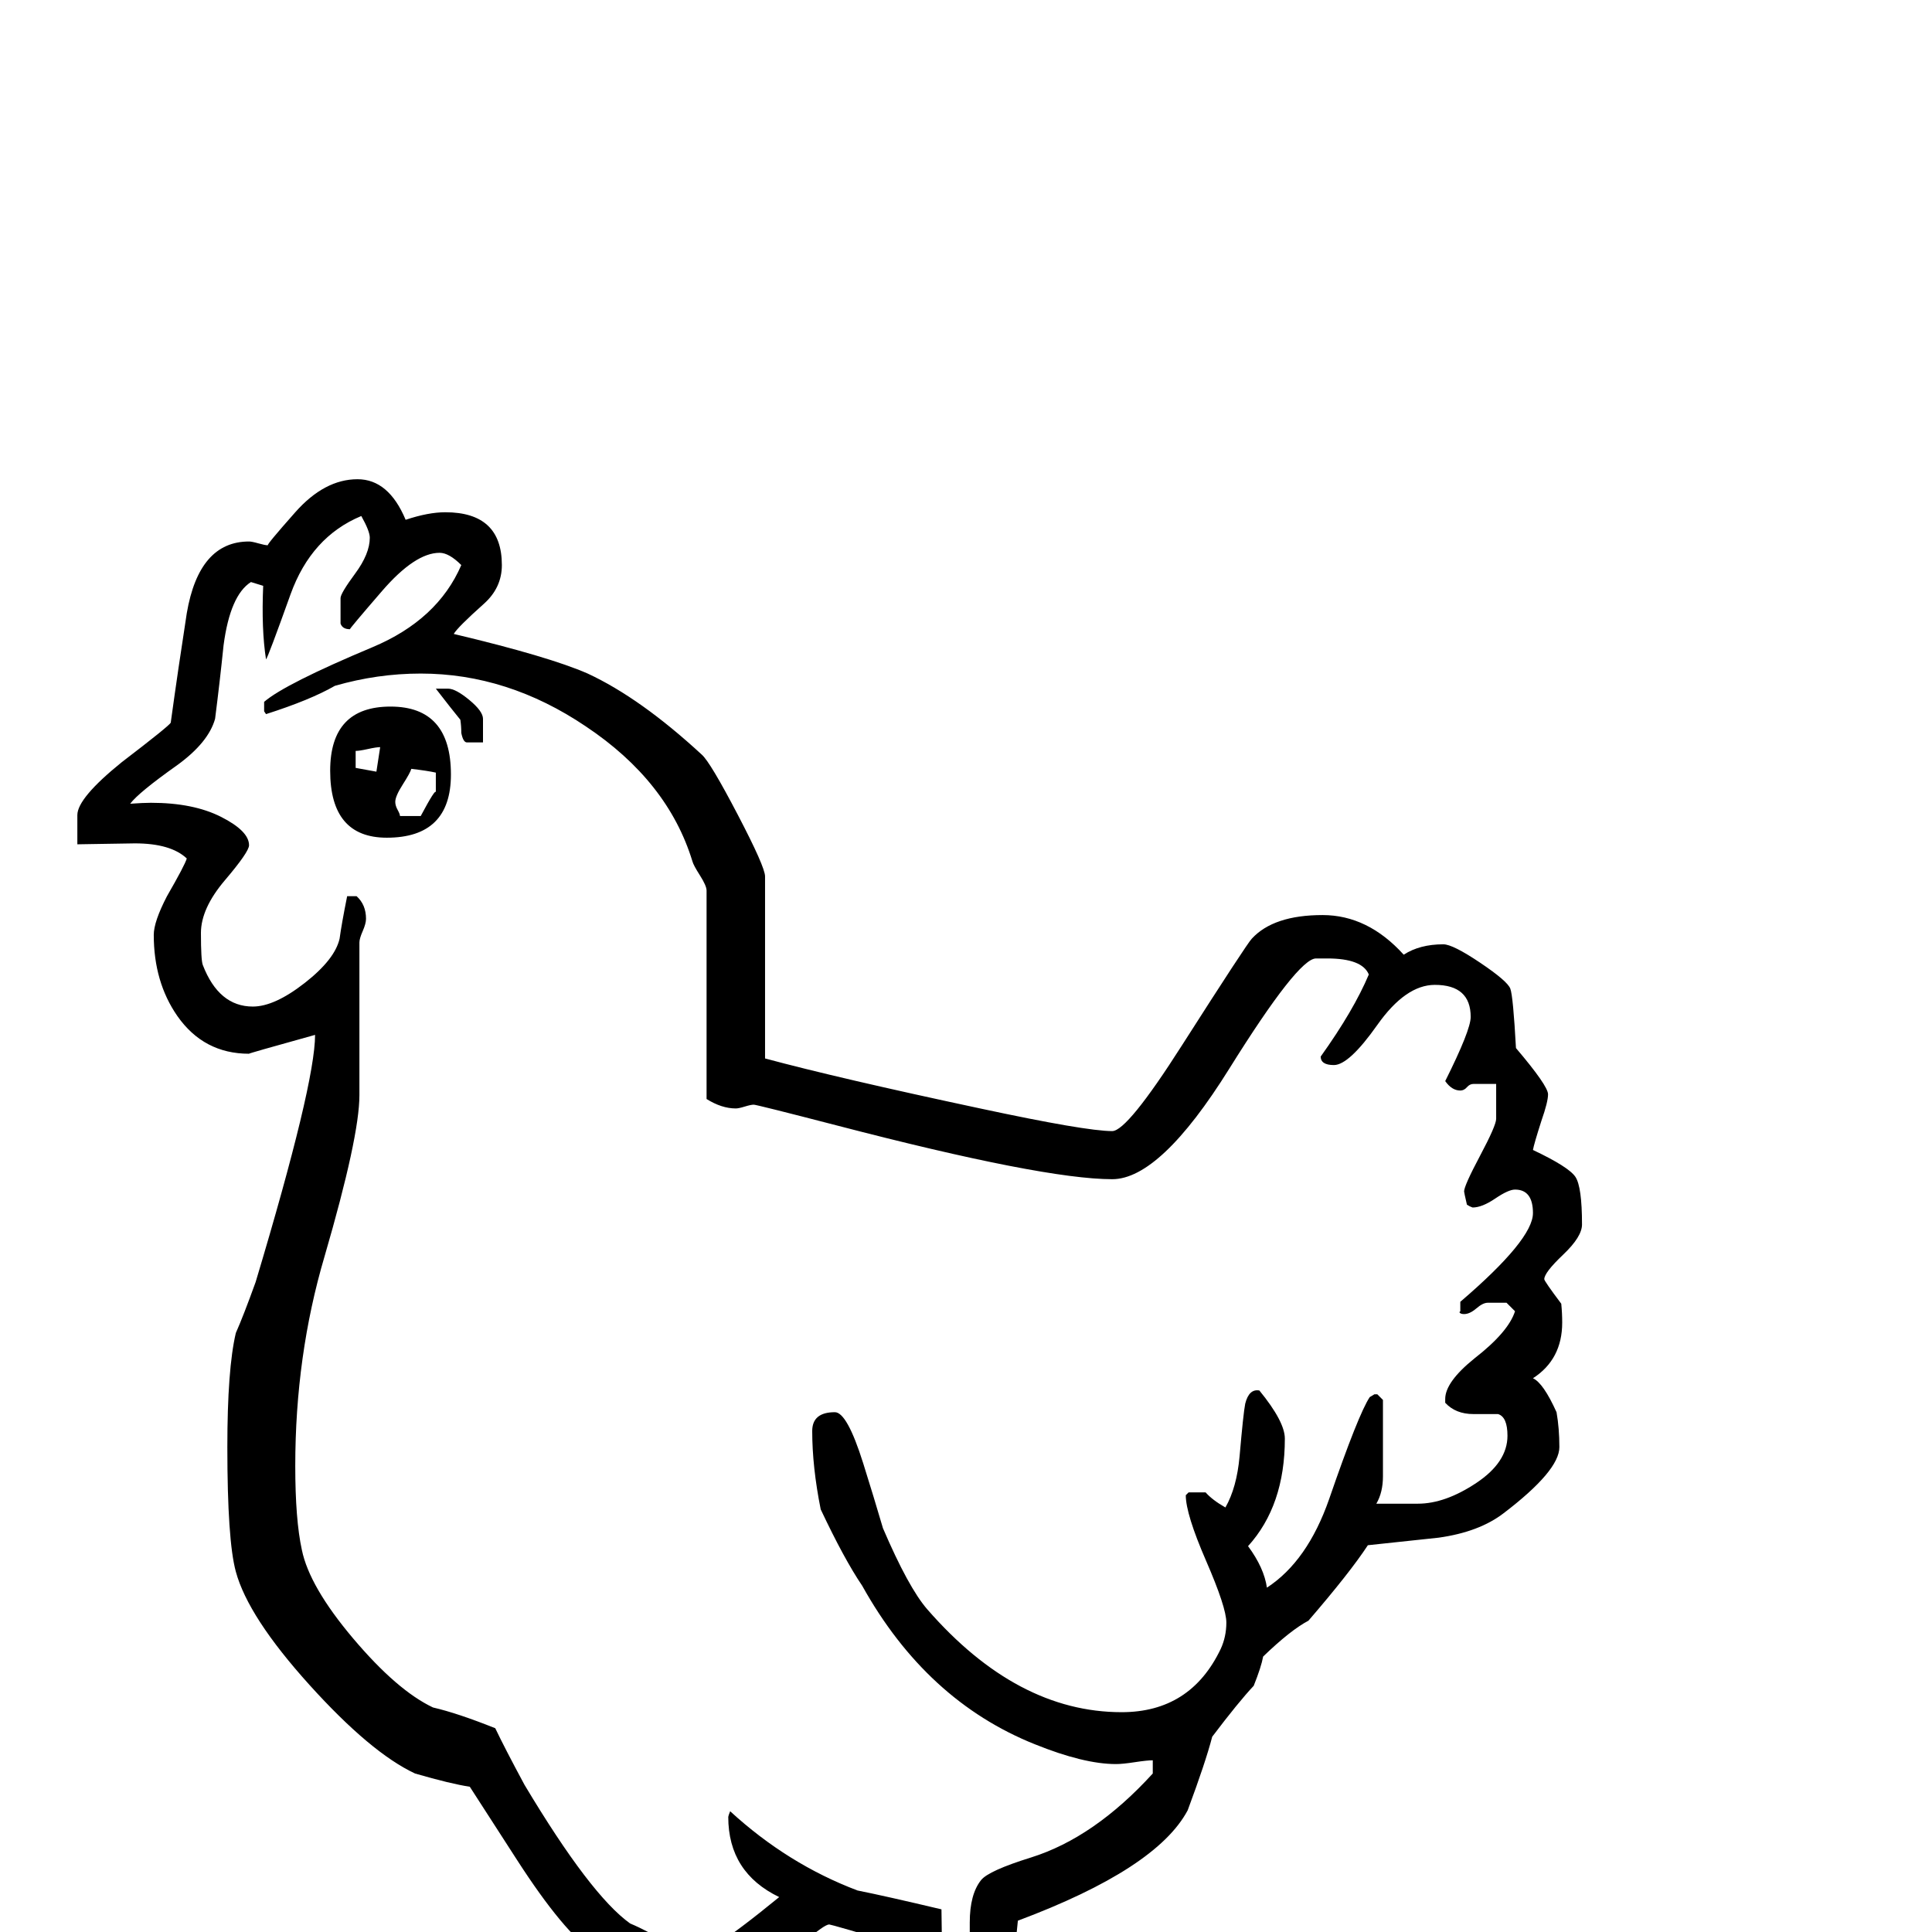 <?xml version="1.0" standalone="no"?>
<!DOCTYPE svg PUBLIC "-//W3C//DTD SVG 1.1//EN" "http://www.w3.org/Graphics/SVG/1.1/DTD/svg11.dtd" >
<svg viewBox="0 -442 2048 2048">
  <g transform="matrix(1 0 0 -1 0 1606)">
   <path fill="currentColor"
d="M1677 750q0 -13 -20 -32t-20 -26q0 -2 18 -26q1 -10 1 -20q0 -39 -31 -59q11 -5 25 -36q3 -17 3 -37q0 -25 -59 -70q-26 -20 -69 -26q-38 -4 -75 -8q-19 -29 -63 -80q-19 -10 -48 -38q-2 -11 -10 -31q-16 -17 -44 -54q-7 -27 -26 -78q-33 -62 -180 -117
q-12 -115 -12 -140q0 -4 -1.5 -11.5t-1.5 -11.5q0 -21 64 -76q43 -34 86 -69v-21q-17 -5 -19 -5q-9 0 -75.5 37t-104.5 37q-27 0 -47 -39q-13 -31 -27 -61q-3 -5 -19 -20h-21q-5 7 -5 21q0 13 14 58t14 70q-10 10 -28 10q-8 0 -24 -6t-24 -6q-10 0 -17 9v17q34 14 69 28
q45 19 59 38v114q-78 23 -80 23q-5 0 -27 -19q-25 -21 -30 -23q-12 -1 -34 -12q-3 -2 -58 -114q20 -19 60 -39q48 -25 63 -35q11 -12 32 -35q-14 -14 -24 -14q-4 0 -34 14t-38 16q-21 5 -67 5q-26 0 -87 -52q-43 -36 -85 -72h-21q-5 4 -5 15q0 5 23 43t24 64q-16 10 -35 10
q-28 0 -74.5 -21.5t-72.5 -21.5q-5 15 -5 16q0 17 106 57q116 44 138 74q7 9 36 99q-12 4 -34 15q-32 21 -82 98.5l-50 77.5q-20 3 -58 14q-47 22 -112 94t-78 120q-9 33 -9 132q0 83 9 121q8 18 21 54q63 210 63 262q-72 -20 -70 -20q-48 0 -76 40q-25 36 -25 86
q0 14 14 41q19 33 21 40q-17 16 -55 16q-63 -1 -61 -1v31q0 18 47 56q51 39 52 42q8 58 17 116q13 76 66 76q3 0 10 -2t10 -2q-2 0 29 35t66 35q33 0 51 -43q24 8 42 8q60 0 60 -56q0 -24 -19 -41q-28 -25 -32 -32q101 -24 142 -42q56 -26 121 -86q9 -8 38 -63.5t29 -65.5
v-193q78 -21 228 -53q112 -24 140 -24q16 0 74 91q69 108 74 113q23 25 75 25q48 0 86 -42q17 11 42 11q10 0 39 -19.5t32 -27.5t6 -63q34 -40 34 -49q0 -8 -7 -28q-8 -25 -9 -31q38 -18 45 -28.5t7 -50.5zM1625 762q0 25 -19 25q-7 0 -21 -9.5t-24 -9.5q-3 1 -6 3
q-3 13 -3 14q0 6 17 38t17 39v37h-24q-4 0 -7 -3.5t-7 -3.5q-9 0 -16 10q27 54 27 68q0 34 -38 34q-31 0 -61 -42.5t-46 -42.5q-14 0 -14 9q35 49 51 87q-7 17 -44 17h-12q-19 0 -92 -117t-124 -117q-73 0 -292 57q-85 22 -88 22t-9.5 -2t-9.5 -2q-15 0 -31 10v221
q0 5 -7 16t-8 15q-26 85 -113 143q-83 56 -175 56q-46 0 -91 -13q-26 -15 -73 -30l-2 3v10q22 19 115 58q69 29 94 87q-13 13 -23 13q-26 0 -61 -40.5t-34 -40.5q-8 0 -10 6v27q0 5 15.5 26t15.5 38q0 7 -9 23q-53 -22 -75 -83q-24 -67 -26 -69q-5 32 -3 78l-13 4
q-22 -14 -29 -67q-4 -39 -9 -78q-7 -25 -40 -49q-41 -29 -50 -41q14 1 22 1q45 0 74.5 -15t29.5 -30q0 -7 -25.5 -37t-25.5 -56q0 -29 2 -34q17 -44 53 -44q23 0 55 25t37 47q2 15 8 45h10q10 -9 10 -24q0 -5 -3.5 -13t-3.5 -12v-162q0 -44 -37 -171q-31 -105 -31 -222
q0 -57 7 -89q8 -39 54.5 -94t84.5 -73q26 -6 66 -22q10 -21 31 -60q70 -117 112 -147q17 -7 50 -26q-46 -140 -77 -157q-59 -33 -112 -33q-5 -5 -5 -13q-6 1 45 1q23 0 37 -16q0 -9 -10.5 -22.5t-9.5 -28.5h18q55 73 108 73q9 0 41 -5q-21 13 -43 25q-31 20 -31 32
q0 8 30 55q35 53 38 60q2 13 10 31q25 16 69 52q-54 26 -54 85q0 1 2 6q61 -56 135 -84q30 -6 89 -20l1 -73q0 -91 -5 -98q-20 -3 -48 -18q-35 -19 -46 -23q16 0 47 -16v-14q0 -26 -4 -41h14q26 42 64 42q31 0 49 -9q31 -15 39 -18v14q-13 6 -39 21q-42 28 -42 55v164
q0 30 12 45q8 10 53 24q67 21 129 89v14q-6 0 -19 -2t-20 -2q-34 0 -86 21q-115 46 -183 168q-19 28 -44 81q-9 45 -9 83q0 20 24 20q13 0 30 -54q11 -35 21 -69q27 -63 47 -86q95 -109 206 -109q73 0 105 67q6 13 6 28q0 16 -21.5 65.5t-21.5 69.5l3 3h18q7 -8 21 -16
q12 21 15 54q4 46 6 56q4 16 15 14q27 -33 27 -51q0 -71 -39 -114q17 -23 20 -44q43 28 66 94q31 90 43 108l5 3h3l6 -6v-81q0 -17 -7 -29h44q29 0 62 22t33 50q0 20 -10 23h-26q-19 0 -30 12v4q0 18 31 43q36 28 43 50l-9 9h-20q-5 0 -12 -6t-13 -6q-4 0 -5 2l1 1v10
q77 66 77 94zM512 1261h-17q-4 0 -6 10q0 7 -1 14q-9 11 -26 33h13q8 0 22.5 -12t14.5 -20v-25zM478 1227q0 -67 -68 -67q-60 0 -60 71q0 68 64 68t64 -72zM462 1208v21q-9 2 -26 4q-1 -4 -9 -16.5t-8 -18.5q0 -4 2.5 -8.5t2.5 -6.5h22q16 30 16 25zM403 1256q-4 0 -13 -2
t-13 -2v-18l22 -4z" />
  </g>

</svg>
